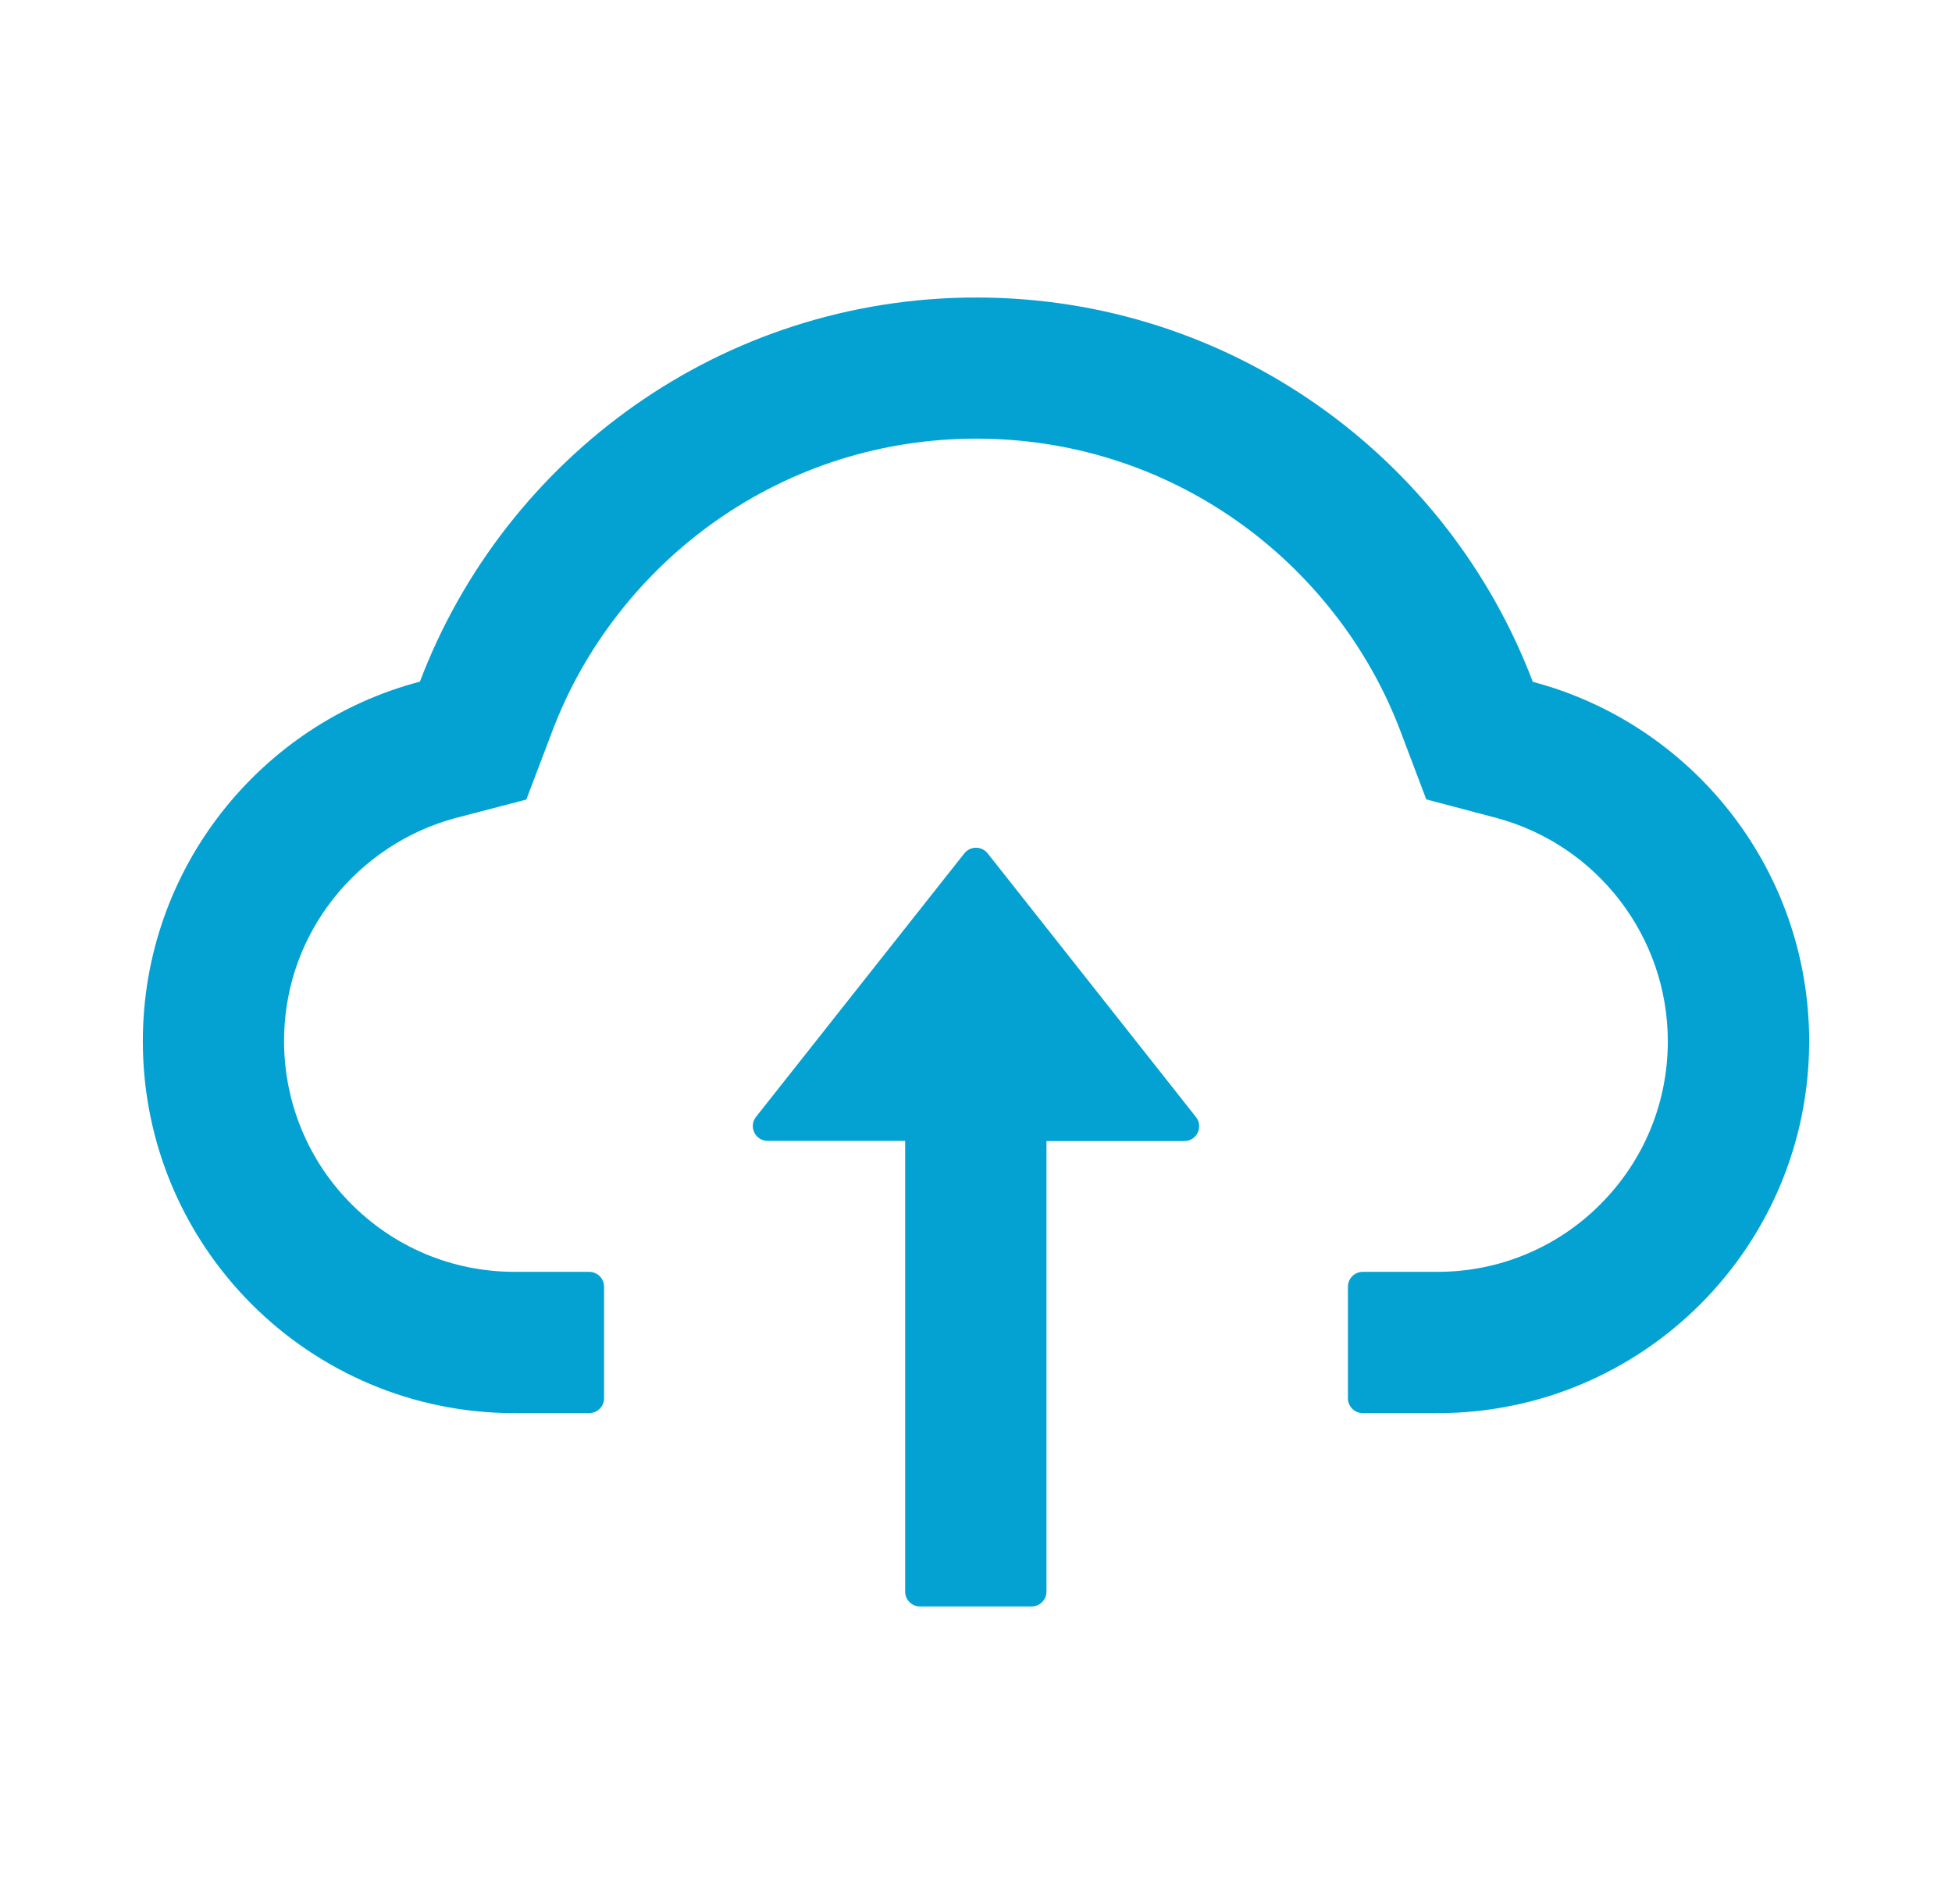 <svg width="41" height="40" viewBox="0 0 41 40" fill="none" xmlns="http://www.w3.org/2000/svg">
<path d="M20.746 17.929C20.717 17.892 20.679 17.861 20.637 17.841C20.594 17.82 20.547 17.809 20.5 17.809C20.453 17.809 20.406 17.82 20.363 17.841C20.32 17.861 20.283 17.892 20.254 17.929L15.879 23.464C15.843 23.51 15.82 23.565 15.814 23.624C15.808 23.682 15.818 23.741 15.844 23.793C15.87 23.846 15.91 23.89 15.959 23.921C16.009 23.952 16.066 23.968 16.125 23.968H19.012V33.437C19.012 33.609 19.152 33.749 19.324 33.749H21.668C21.84 33.749 21.98 33.609 21.98 33.437V23.972H24.875C25.137 23.972 25.281 23.671 25.121 23.468L20.746 17.929Z" fill="#04A2D3"/>
<path d="M32.195 14.324C30.406 9.605 25.848 6.25 20.508 6.25C15.168 6.25 10.609 9.602 8.82 14.32C5.473 15.199 3 18.25 3 21.875C3 26.191 6.496 29.688 10.809 29.688H12.375C12.547 29.688 12.688 29.547 12.688 29.375V27.031C12.688 26.859 12.547 26.719 12.375 26.719H10.809C9.492 26.719 8.254 26.195 7.332 25.246C6.414 24.301 5.926 23.027 5.969 21.707C6.004 20.676 6.355 19.707 6.992 18.891C7.645 18.059 8.559 17.453 9.574 17.184L11.055 16.797L11.598 15.367C11.934 14.477 12.402 13.645 12.992 12.891C13.575 12.143 14.264 11.486 15.039 10.941C16.645 9.812 18.535 9.215 20.508 9.215C22.48 9.215 24.371 9.812 25.977 10.941C26.754 11.488 27.441 12.145 28.023 12.891C28.613 13.645 29.082 14.48 29.418 15.367L29.957 16.793L31.434 17.184C33.551 17.754 35.031 19.68 35.031 21.875C35.031 23.168 34.527 24.387 33.613 25.301C33.165 25.752 32.632 26.109 32.044 26.353C31.457 26.596 30.827 26.72 30.191 26.719H28.625C28.453 26.719 28.312 26.859 28.312 27.031V29.375C28.312 29.547 28.453 29.688 28.625 29.688H30.191C34.504 29.688 38 26.191 38 21.875C38 18.254 35.535 15.207 32.195 14.324Z" fill="#04A2D3"/>
</svg>
